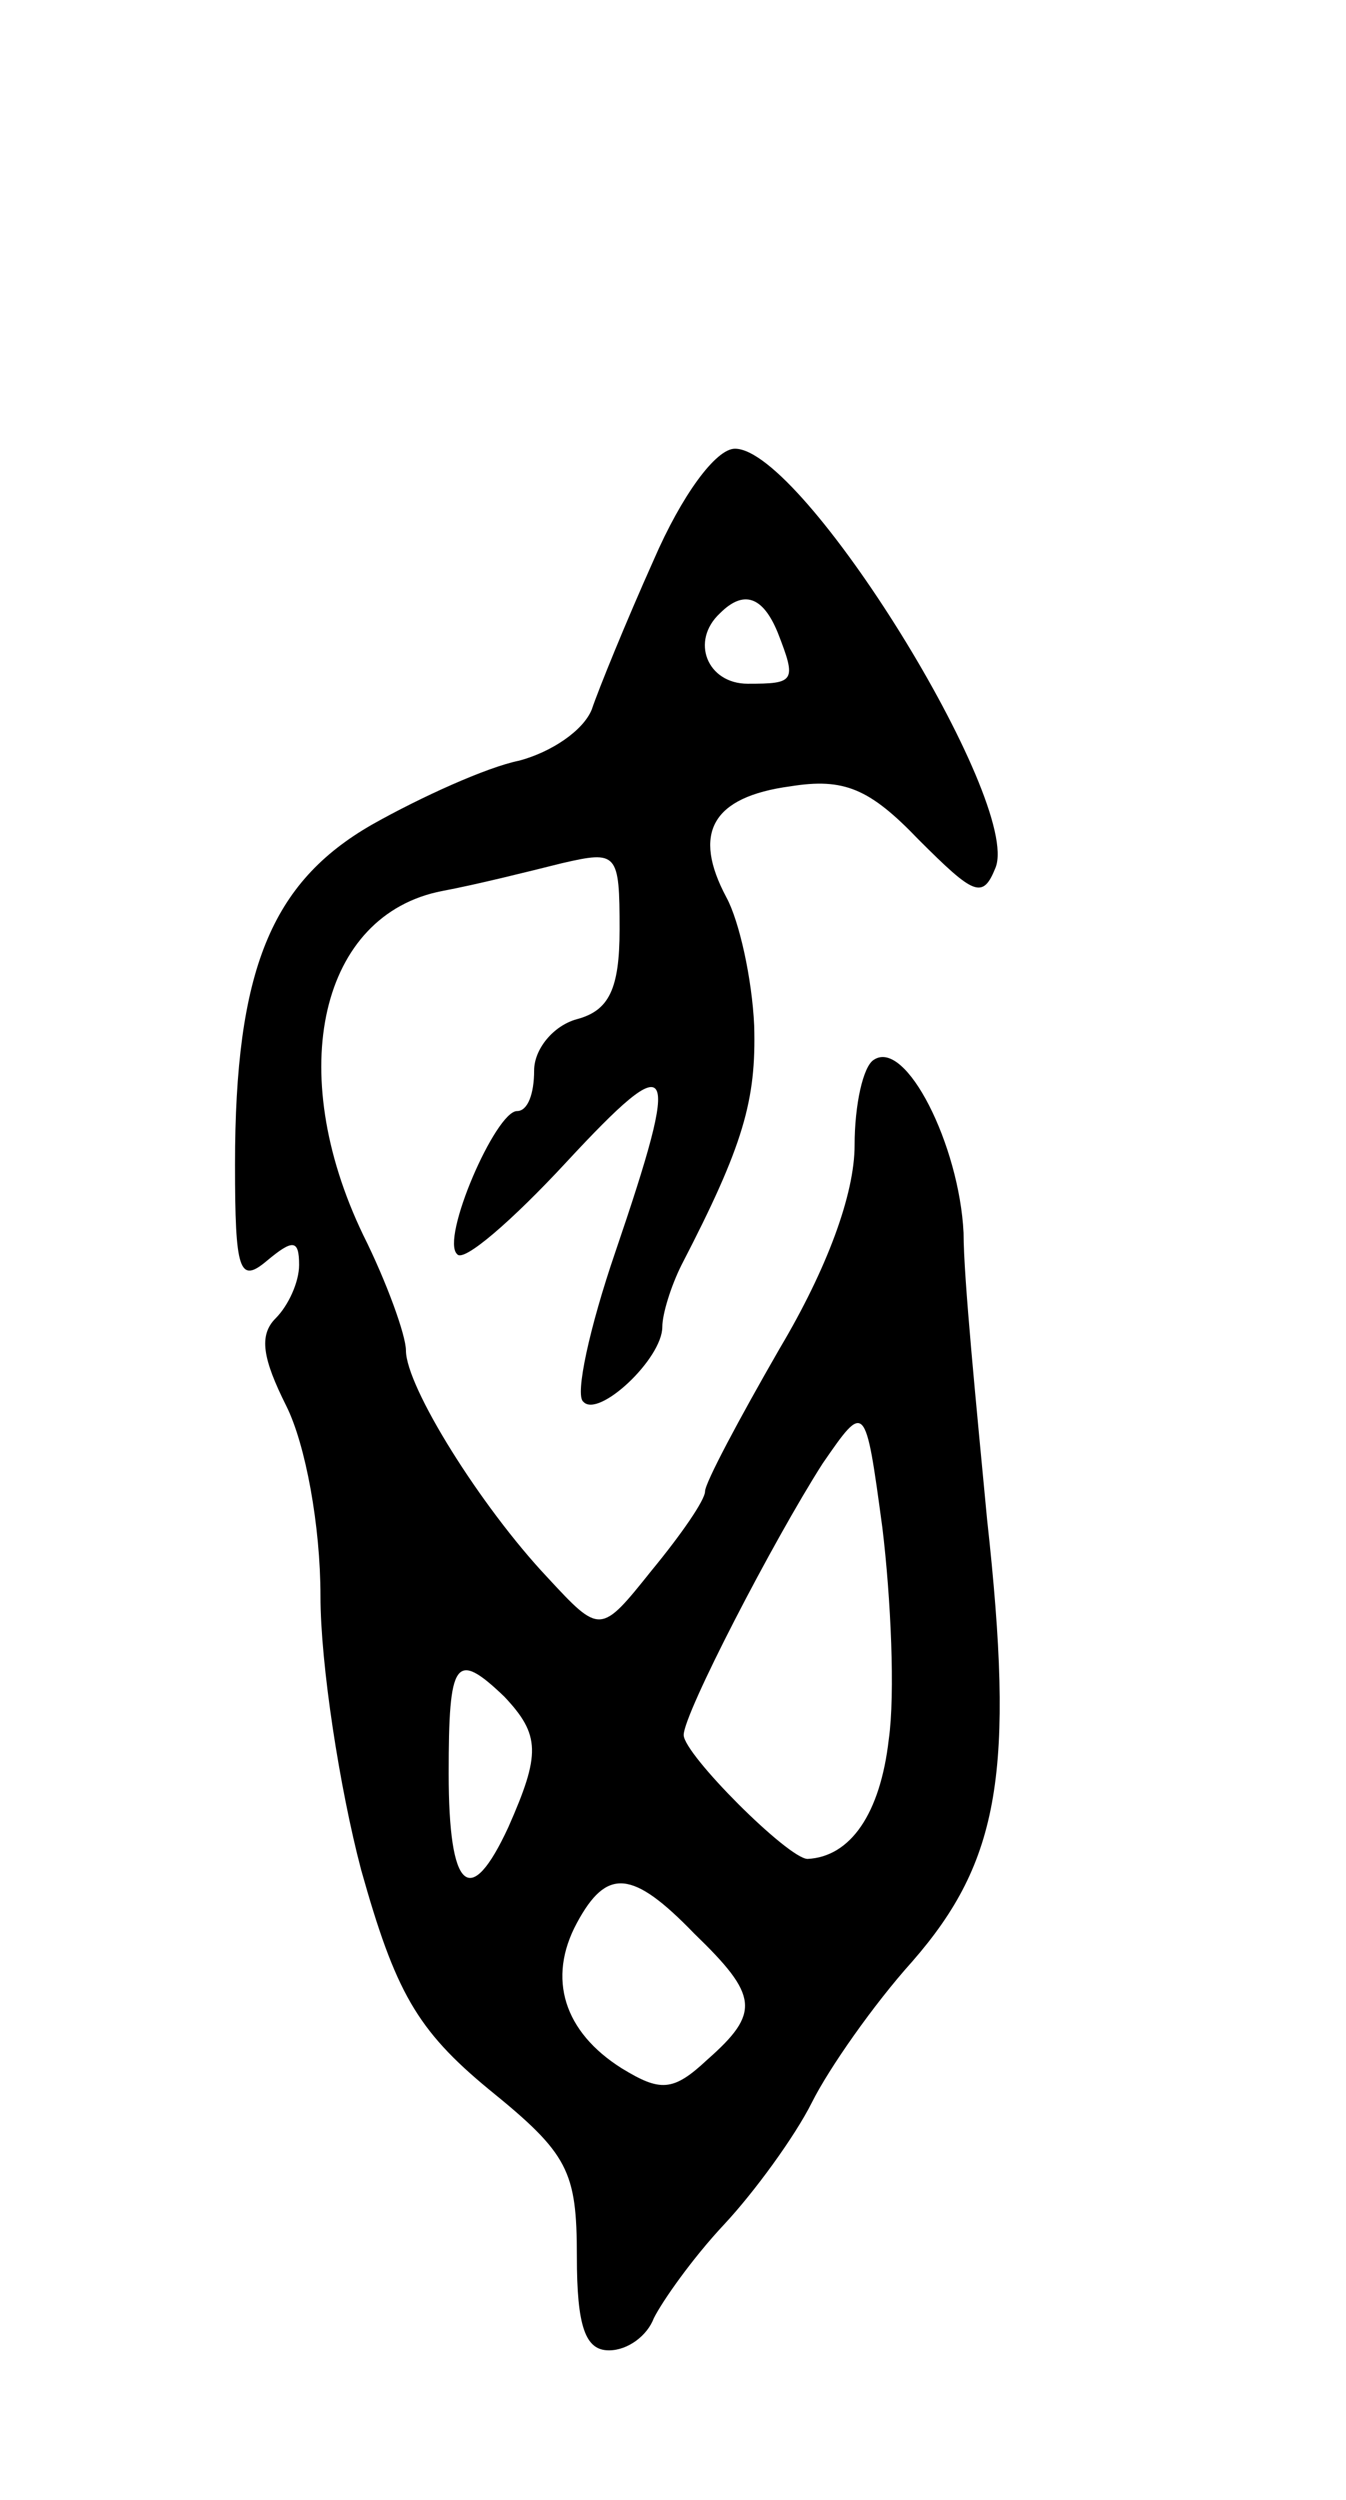 <svg version="1.0" xmlns="http://www.w3.org/2000/svg"
 width="63pt" height="117pt" viewBox="0 0 63 117"
 preserveAspectRatio="xMidYMid meet">
<g transform="translate(0,117) scale(0.1,-0.1)"
fill="#000000" stroke="none">
<path d="M306 908 c-13 -29 -26 -61 -29 -70 -4 -10 -19 -20 -34 -24 -15 -3
-46 -17 -69 -30 -47 -27 -64 -68 -64 -159 0 -50 2 -56 15 -45 12 10 15 10 15
-2 0 -8 -5 -19 -11 -25 -8 -8 -6 -19 5 -41 9 -18 16 -56 16 -89 0 -32 9 -90
19 -128 16 -57 26 -75 60 -103 37 -30 41 -38 41 -78 0 -33 4 -44 15 -44 9 0
18 7 21 15 4 8 18 28 33 44 14 15 33 41 41 57 8 16 29 46 47 66 41 47 48 89
35 207 -5 53 -11 113 -11 134 -2 41 -27 91 -42 81 -5 -3 -9 -21 -9 -40 0 -23
-13 -58 -35 -95 -19 -33 -35 -63 -35 -67 0 -4 -11 -20 -25 -37 -24 -30 -24
-30 -49 -3 -31 33 -66 89 -66 106 0 7 -9 32 -20 54 -37 77 -20 150 37 161 16
3 40 9 56 13 26 6 27 5 27 -31 0 -28 -5 -38 -20 -42 -11 -3 -20 -14 -20 -24 0
-11 -3 -19 -8 -19 -10 0 -36 -60 -28 -67 3 -4 26 16 51 43 51 55 54 49 23 -42
-12 -35 -19 -67 -15 -70 7 -8 37 20 37 35 0 6 4 19 9 29 29 56 35 77 34 112
-1 22 -7 49 -13 60 -16 30 -7 47 30 52 25 4 37 -1 60 -25 26 -26 30 -28 36
-13 12 31 -90 196 -122 196 -9 0 -25 -22 -38 -52z m58 -34 c9 -23 8 -24 -14
-24 -19 0 -27 20 -13 33 11 11 20 8 27 -9z m52 -518 c-4 -35 -18 -55 -38 -56
-9 0 -58 49 -58 58 0 10 42 91 65 127 20 29 20 29 28 -30 4 -33 6 -78 3 -99z
m-180 20 c17 -18 17 -27 2 -61 -18 -39 -28 -30 -28 25 0 53 3 58 26 36z m89
-111 c30 -29 31 -37 6 -59 -16 -15 -22 -15 -40 -4 -27 17 -35 42 -21 68 14 26
26 25 55 -5z"/>
</g>
</svg>
